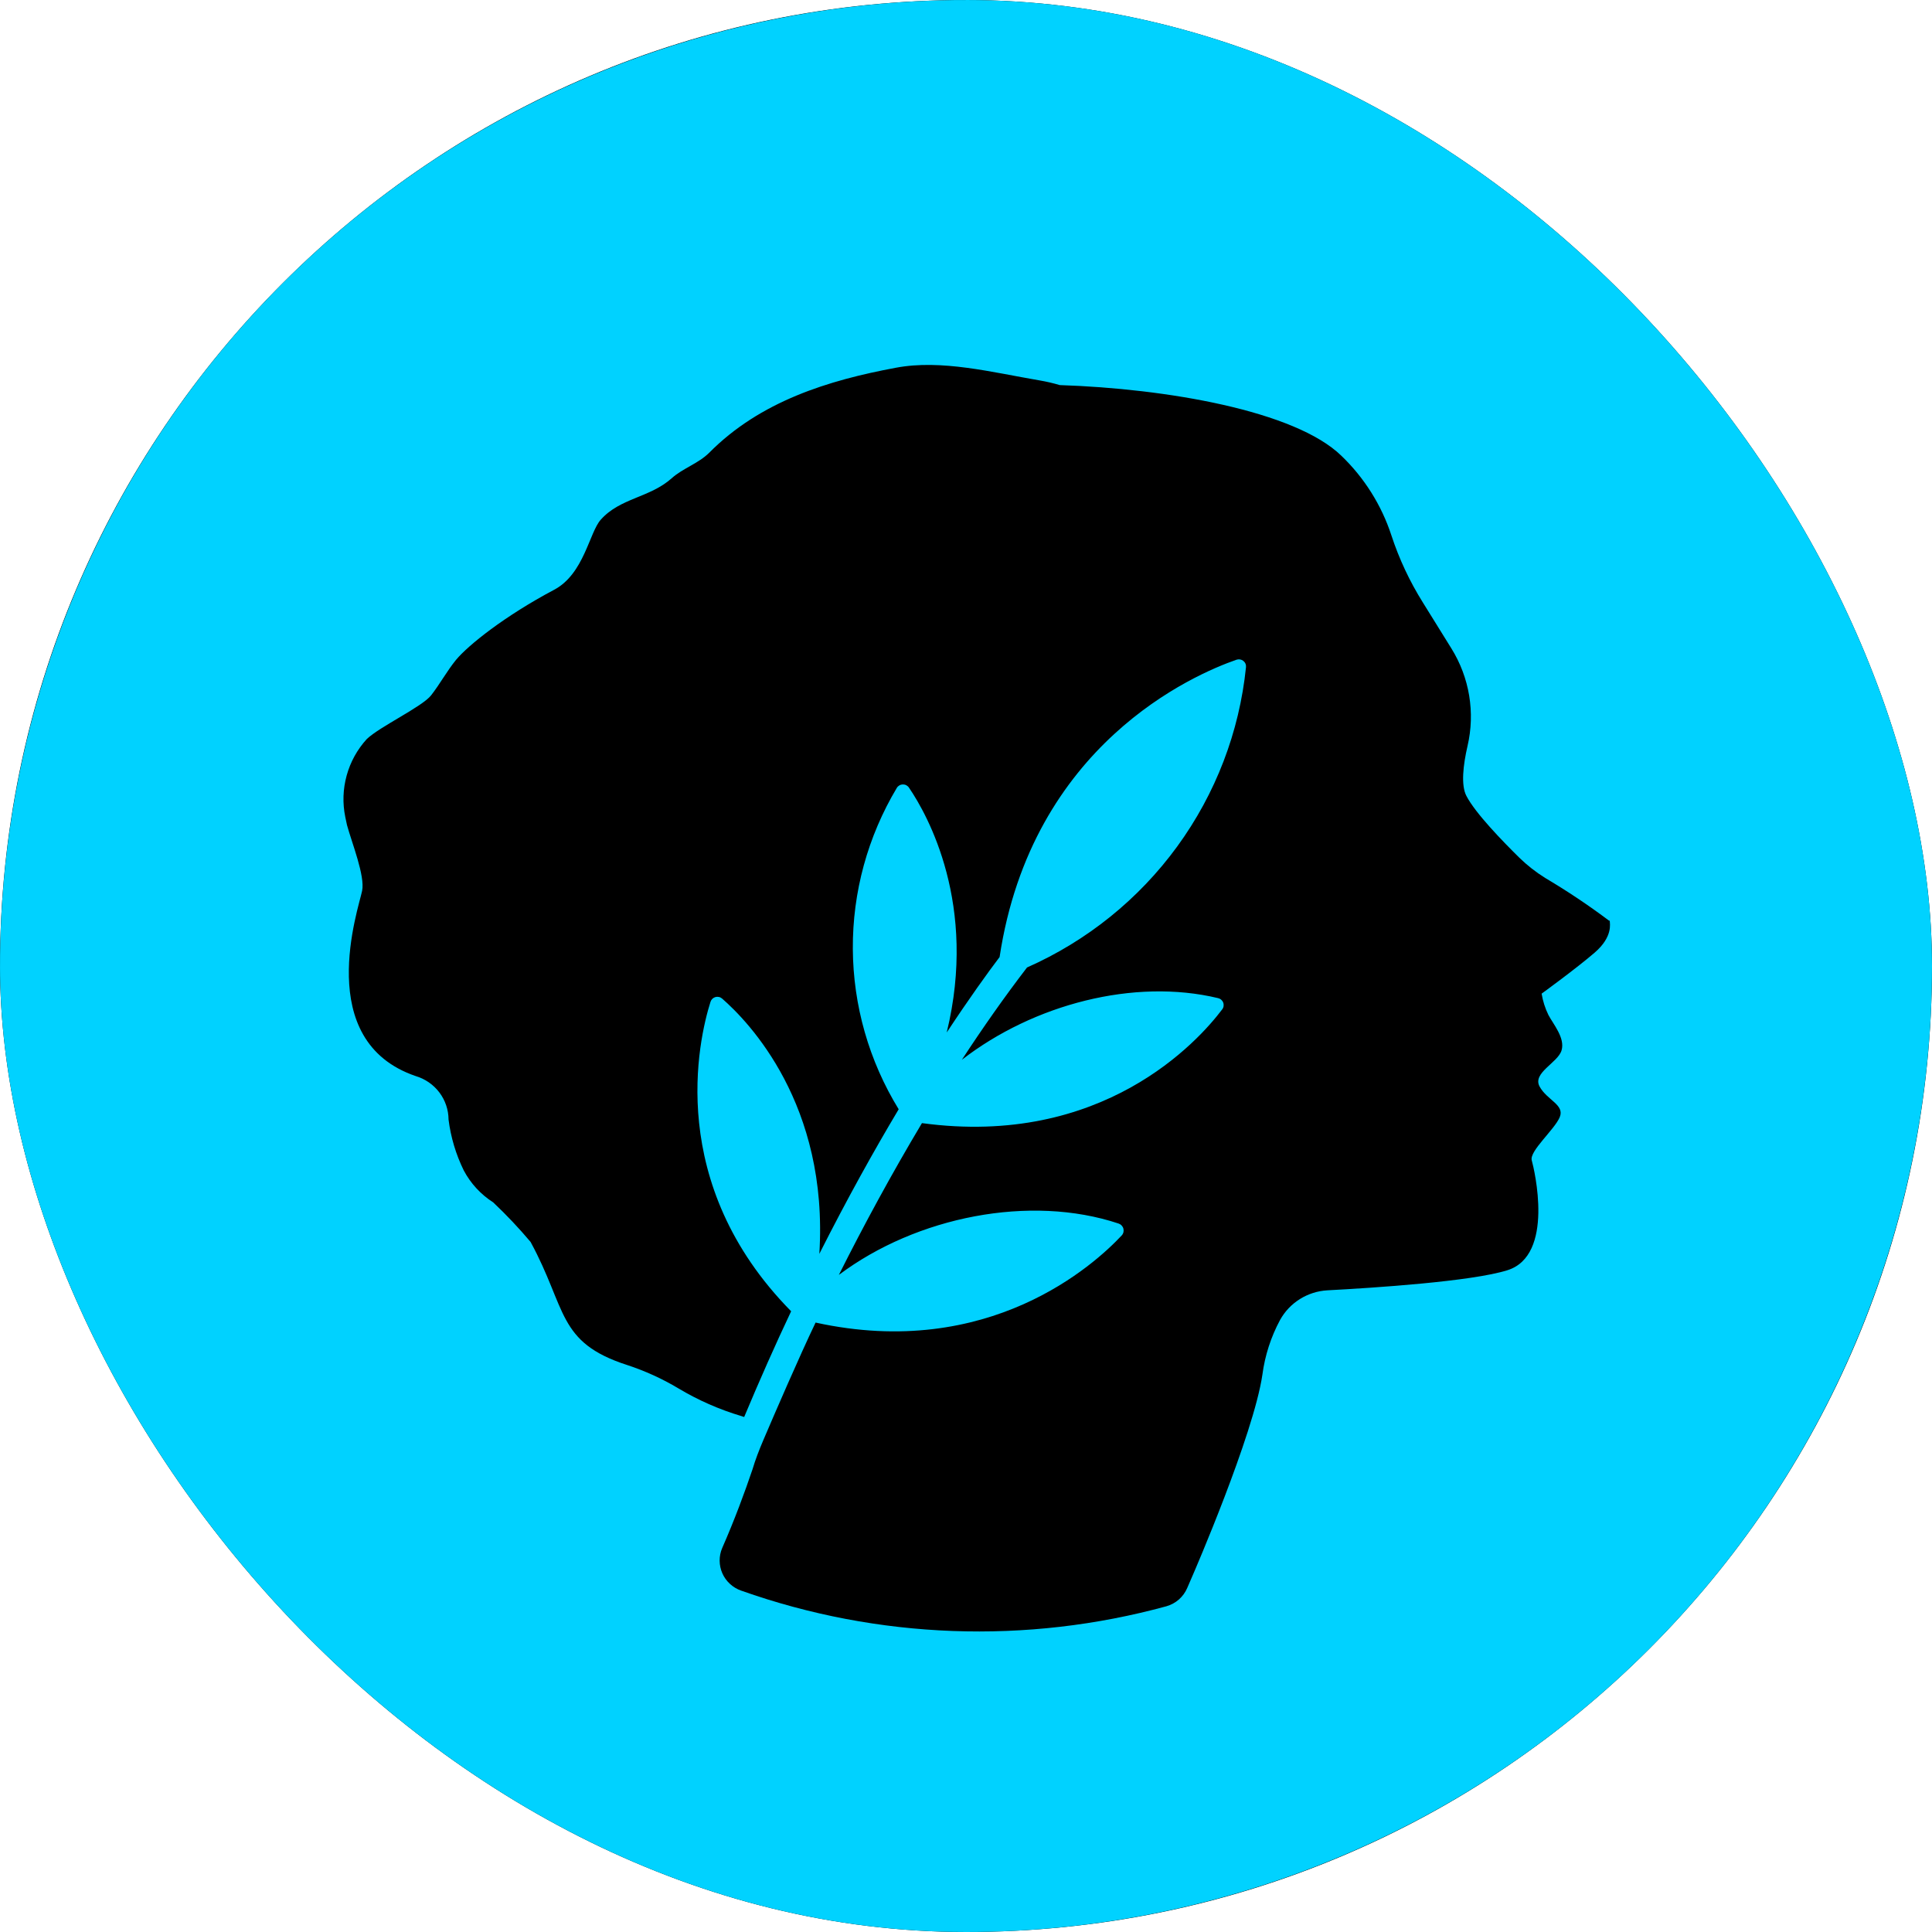<svg width="90" height="90" viewBox="0 0 90 90" fill="none" xmlns="http://www.w3.org/2000/svg">
<g id="Frame 445">
<g clip-path="url(#clip0_302_102)">
<rect width="90" height="90" rx="45" fill="black"/>
<path id="Vector" d="M90 45C90 36.1 87.361 27.4 82.416 19.999C77.472 12.599 70.443 6.831 62.221 3.425C53.998 0.019 44.95 -0.872 36.221 0.865C27.492 2.601 19.474 6.887 13.18 13.18C6.887 19.474 2.601 27.492 0.865 36.221C-0.872 44.95 0.019 53.998 3.425 62.221C6.831 70.443 12.599 77.472 19.999 82.416C27.4 87.361 36.1 90 45 90C56.935 90 68.381 85.259 76.82 76.82C85.259 68.381 90 56.935 90 45Z" fill="#00D2FF"/>
<path id="Vector_2" d="M74.957 42.889C74.007 42.175 73.018 41.513 71.995 40.907C71.553 40.633 71.142 40.312 70.771 39.95C70.007 39.197 68.733 37.889 68.313 37.081C68.049 36.586 68.159 35.634 68.363 34.752C68.726 33.196 68.455 31.562 67.609 30.203L66.28 28.062C65.668 27.084 65.176 26.036 64.817 24.941C64.357 23.533 63.556 22.258 62.484 21.229C60.326 19.133 54.337 18.102 49.367 17.939C49.059 17.847 48.745 17.775 48.428 17.721C46.215 17.344 43.857 16.73 41.734 17.131C38.587 17.716 35.411 18.692 33.033 21.095C32.533 21.591 31.809 21.814 31.295 22.275C30.271 23.191 28.892 23.191 27.988 24.207C27.453 24.797 27.209 26.734 25.815 27.473C23.507 28.697 21.819 30.049 21.244 30.738C20.82 31.259 20.495 31.863 20.081 32.393C19.666 32.923 17.678 33.855 17.084 34.43C16.642 34.915 16.322 35.496 16.149 36.126C15.975 36.756 15.953 37.417 16.084 38.057C16.119 38.211 16.144 38.335 16.164 38.434C16.394 39.276 17.009 40.797 16.869 41.496C16.704 42.324 14.556 48.488 19.366 50.128C19.806 50.259 20.192 50.526 20.468 50.891C20.743 51.256 20.893 51.699 20.895 52.155C20.999 52.978 21.238 53.778 21.604 54.524C21.924 55.128 22.395 55.64 22.973 56.01C23.589 56.591 24.171 57.207 24.716 57.854C26.414 60.971 25.94 62.532 29.212 63.587C30.048 63.861 30.85 64.226 31.604 64.677C32.523 65.227 33.508 65.66 34.536 65.966L34.666 66.01C35.392 64.276 36.121 62.634 36.854 61.084C30.995 55.138 32.533 48.453 33.098 46.669C33.114 46.617 33.144 46.569 33.183 46.53C33.223 46.491 33.272 46.463 33.325 46.447C33.379 46.432 33.436 46.431 33.49 46.443C33.545 46.454 33.595 46.48 33.637 46.516C34.866 47.586 38.607 51.437 38.168 58.409C39.462 55.847 40.715 53.597 41.864 51.674C40.481 49.421 39.743 46.837 39.728 44.199C39.713 41.56 40.422 38.968 41.779 36.7C41.809 36.651 41.851 36.612 41.901 36.584C41.951 36.556 42.007 36.542 42.064 36.542C42.121 36.542 42.177 36.556 42.227 36.584C42.277 36.612 42.319 36.651 42.349 36.7C43.213 37.968 45.551 42.15 44.102 48.097C45.156 46.501 46.005 45.322 46.565 44.583C48.063 34.673 55.616 31.422 57.599 30.733C57.652 30.715 57.709 30.71 57.765 30.719C57.821 30.728 57.873 30.751 57.917 30.785C57.962 30.82 57.997 30.865 58.019 30.917C58.041 30.968 58.049 31.024 58.043 31.08C57.735 34.096 56.629 36.978 54.838 39.434C53.047 41.891 50.634 43.834 47.843 45.069C46.789 46.442 45.775 47.889 44.806 49.37C48.153 46.779 52.843 45.56 56.74 46.496C56.795 46.508 56.846 46.533 56.888 46.57C56.93 46.607 56.963 46.653 56.982 46.706C57.002 46.758 57.007 46.815 56.999 46.87C56.991 46.925 56.969 46.977 56.934 47.021C55.816 48.508 51.36 53.463 42.948 52.319C41.53 54.692 40.231 57.09 39.077 59.39C42.703 56.669 47.998 55.629 52.104 56.996C52.159 57.014 52.209 57.045 52.248 57.086C52.288 57.128 52.317 57.178 52.332 57.233C52.346 57.289 52.347 57.347 52.334 57.402C52.32 57.458 52.293 57.509 52.254 57.551C50.98 58.914 46.07 63.384 37.993 61.61C37.234 63.196 36.105 65.807 35.555 67.095C35.366 67.541 35.191 67.987 35.056 68.443C34.701 69.494 34.217 70.807 33.642 72.115C33.562 72.302 33.522 72.503 33.524 72.706C33.526 72.909 33.569 73.11 33.652 73.296C33.735 73.482 33.855 73.648 34.006 73.786C34.156 73.924 34.333 74.03 34.526 74.097C40.897 76.356 47.815 76.61 54.337 74.826C54.553 74.764 54.752 74.656 54.919 74.509C55.087 74.361 55.219 74.178 55.306 73.973C55.441 73.656 55.576 73.349 55.576 73.349C55.576 73.349 58.393 66.862 58.808 64.033C58.926 63.142 59.205 62.279 59.632 61.486C59.852 61.089 60.17 60.755 60.556 60.514C60.942 60.273 61.384 60.133 61.84 60.108C63.988 59.994 68.558 59.697 70.222 59.172C72.429 58.478 71.475 54.484 71.355 54.053C71.236 53.622 72.419 52.621 72.659 52.041C72.899 51.461 72.065 51.253 71.72 50.614C71.375 49.975 72.574 49.509 72.744 48.929C72.914 48.349 72.355 47.71 72.13 47.279C71.977 46.966 71.871 46.632 71.815 46.288C71.815 46.288 73.433 45.114 74.288 44.375C75.142 43.637 74.992 43.022 74.987 42.889" fill="black"/>
</g>
</g>
<defs>
<clipPath id="clip0_302_102">
<rect width="90" height="90" rx="45" fill="white"/>
</clipPath>
</defs>
</svg>
